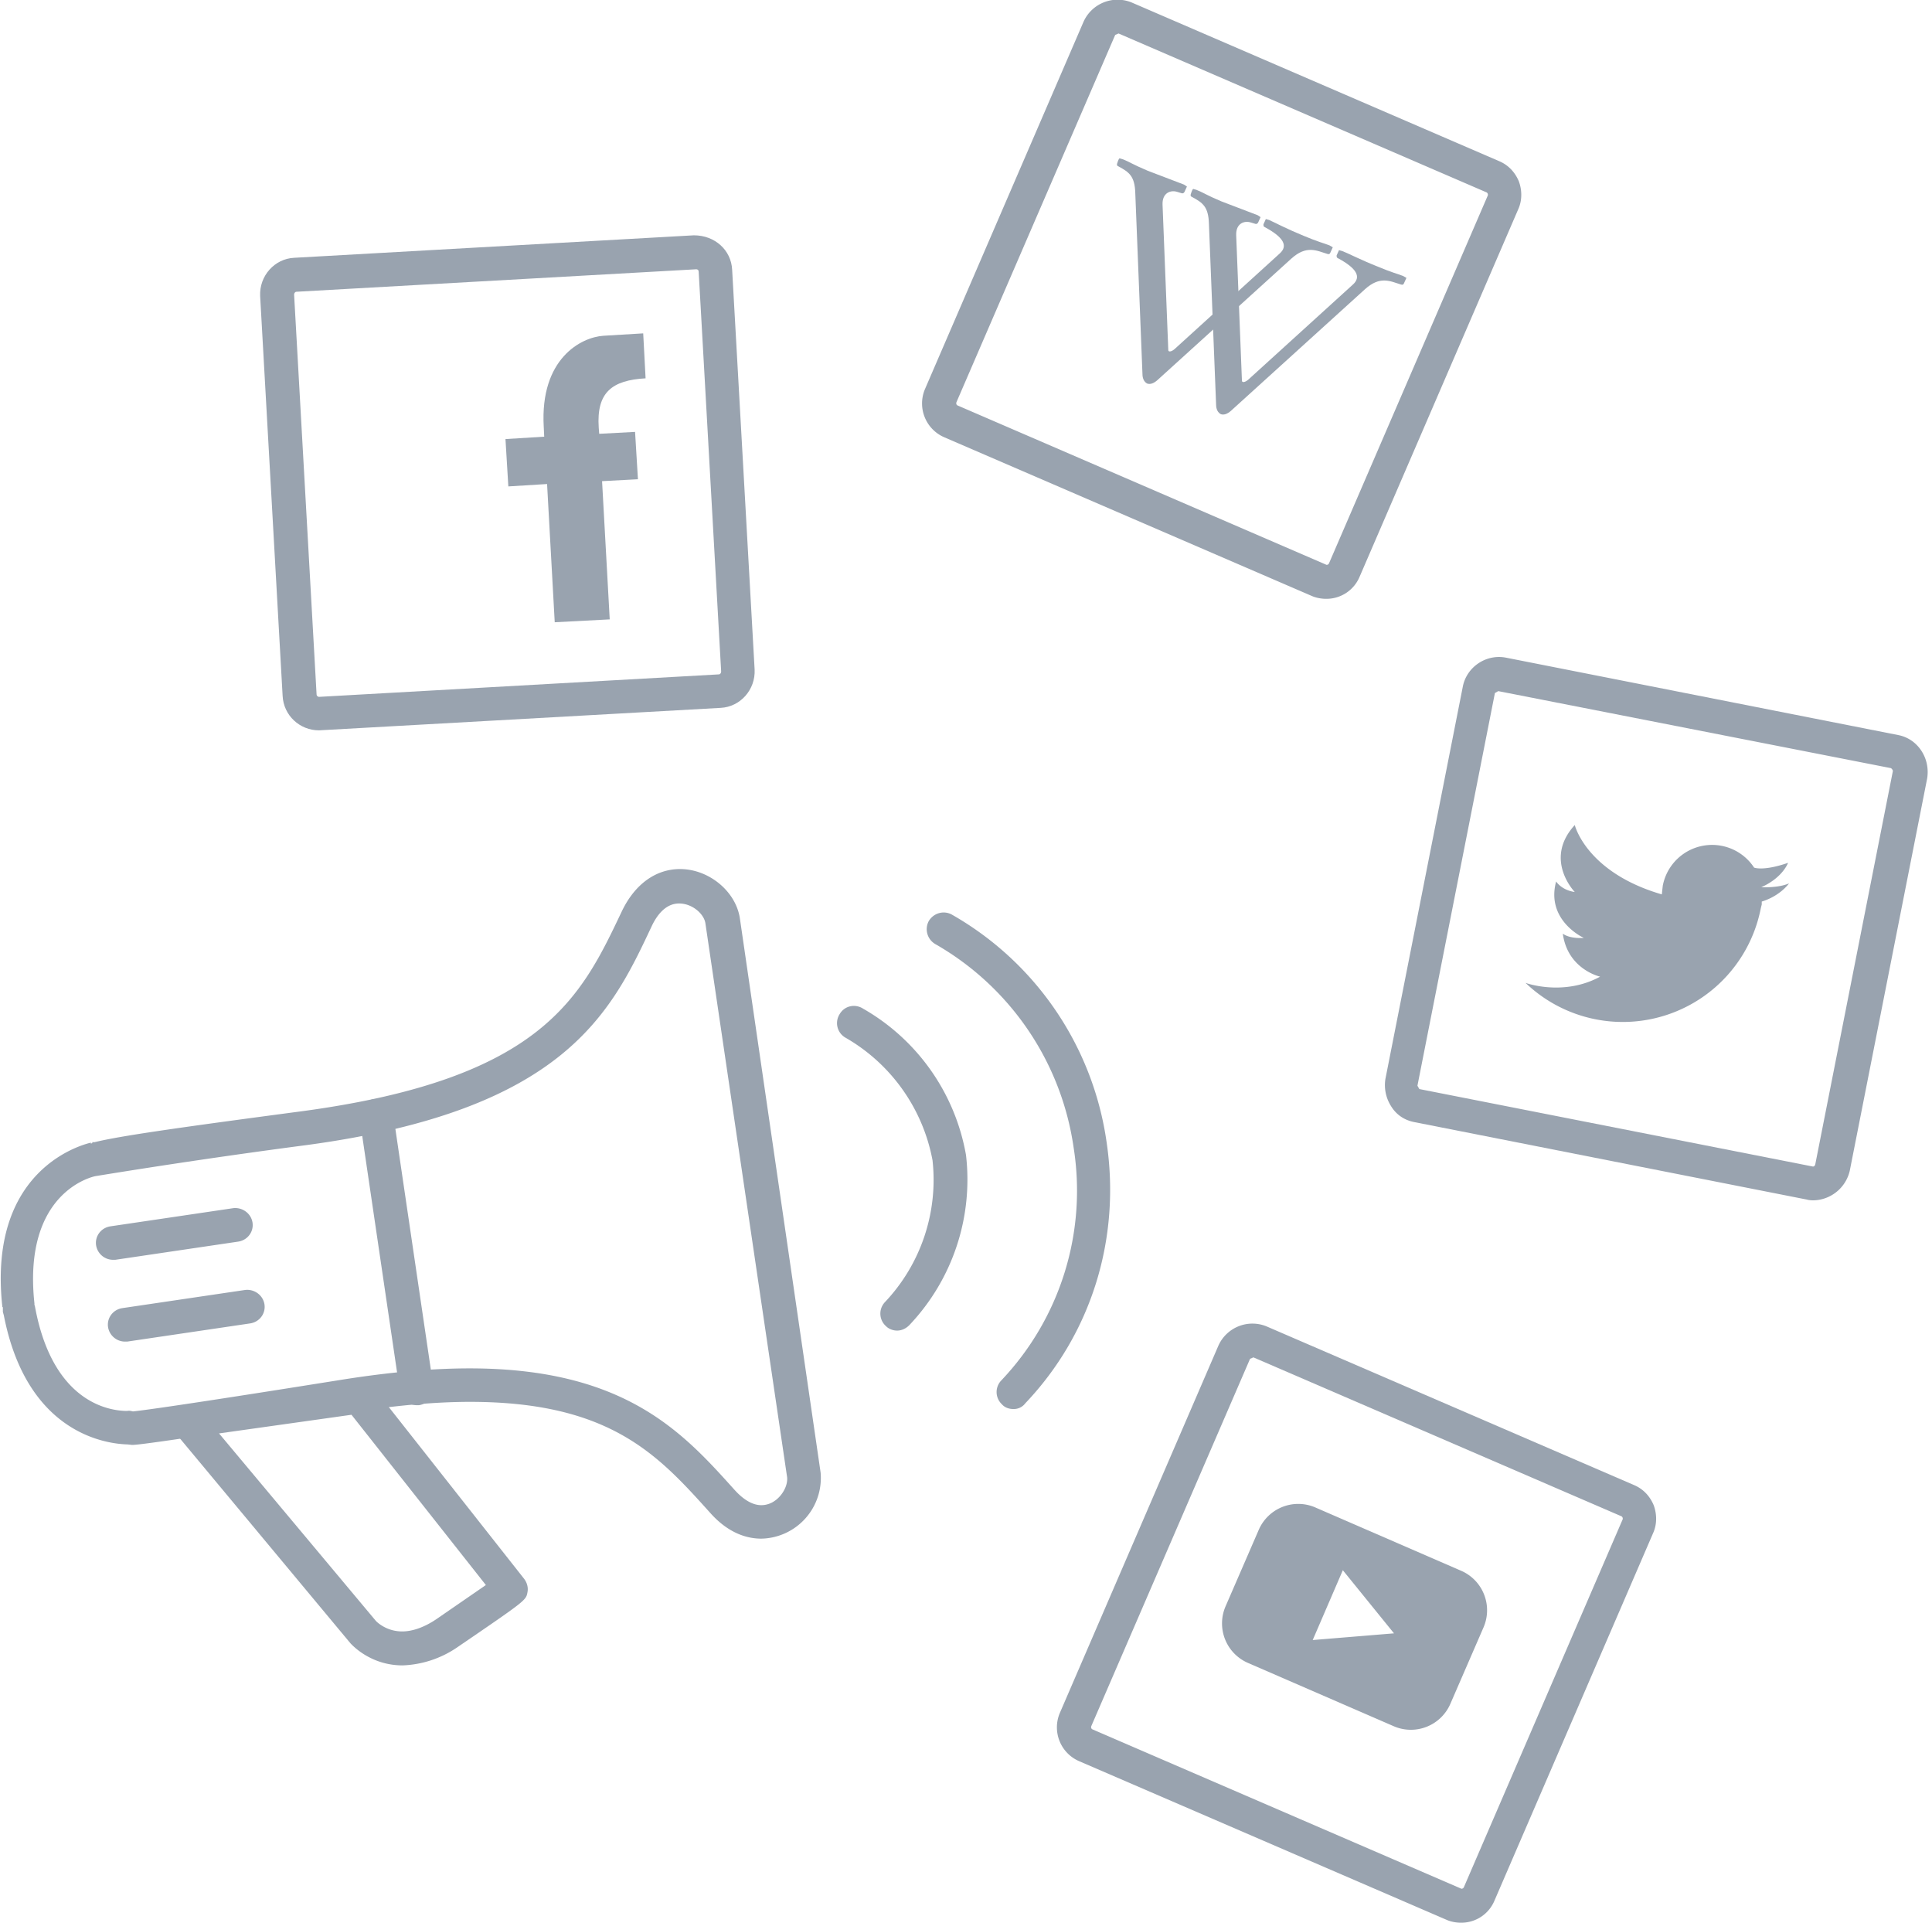 <svg xmlns="http://www.w3.org/2000/svg" viewBox="-132 171 404 402" fill="#99a3af">
  <path d="M27.2 492.7c-2.7 0-6.7-.9-10.7-5.4-10.8-12-20.8-23.2-50.2-23.2-7.5 0-16.1.8-25.6 2.3-42.3 6.7-44.4 6.7-45.1 6.7l-.9-.1c-3.9-.1-21-1.8-25.9-27l-.2-.7v-1h-.1c-3.3-30 18.3-34.3 18.5-34.4v.2l.3-.1v-.2h.5c5.3-1.3 17.2-3 43.6-6.5 50.1-6.8 58.1-23.8 66.6-41.7 2.7-5.7 7.1-8.9 12.2-8.9 6 0 11.6 4.6 12.5 10.2l16.9 116a12.7 12.7 0 0 1-12.4 13.8zm-61-35.6c32.6 0 44.7 13.5 55.4 25.4 1.9 2.1 3.8 3.2 5.6 3.2 1.5 0 2.9-.7 4-2 1-1.2 1.5-2.6 1.4-3.8L15.5 364c-.3-1.9-2.7-4.1-5.5-4.1-2.9 0-4.7 2.6-5.7 4.7-8.5 18.1-18.1 38.5-72.1 45.8a1444.8 1444.8 0 0 0-44.2 6.5c-.6.1-15.3 3.3-12.8 26.6v.3l.1.3c3.7 20.3 15.7 21.9 19.3 21.9.4-.1.8 0 1.2.1 2-.2 10.3-1.3 43.5-6.6 10-1.6 19-2.4 26.9-2.4z"/>
  <path d="M-44.9 464.8a3.6 3.6 0 0 1-3.5-3l-8.4-57c-.3-1.9 1-3.7 3-4a3.7 3.7 0 0 1 4 3l8.4 57c.3 1.9-1 3.7-3 4h-.5zM-108.4 434.4a3.6 3.6 0 0 1-3.5-3c-.3-1.9 1-3.7 3-4l25.7-3.8c1.9-.2 3.7 1.1 4 3s-1 3.7-3 4l-25.7 3.8h-.5zM-105.9 451.5a3.6 3.6 0 0 1-3.5-3c-.3-1.9 1-3.7 3-4l25.7-3.8c1.9-.2 3.7 1.1 4 3s-1 3.7-3 4l-25.7 3.8h-.5zM-47.8 519.2c-6.7 0-10.5-4.2-10.9-4.6l-36.8-44.2c-.8-1-1-2.3-.6-3.5.5-1.2 1.5-2 2.8-2.2l36-5c1.2-.2 2.5.3 3.3 1.3l31.6 40.1c.6.8.9 1.8.7 2.8-.3 1.7-.3 1.7-14.8 11.6a21.6 21.6 0 0 1-11.3 3.7zm-5.6-9.3s2 2.2 5.5 2.2c2.2 0 4.7-.9 7.2-2.6l10.3-7.1-28.1-35.6-27.7 3.9 32.8 39.2zM79.9 465.6c-.9 0-1.8-.3-2.4-1a3.5 3.5 0 0 1-.1-5 57.6 57.6 0 0 0 15.1-48.7 58.6 58.6 0 0 0-28.9-42.5 3.6 3.6 0 0 1-1.4-4.8c1-1.7 3.1-2.3 4.8-1.4a65.3 65.3 0 0 1 32.4 47.6c3 20.2-3.2 40.1-17 54.6a3 3 0 0 1-2.5 1.2z"/>
  <path d="M55.6 449.2c-.8 0-1.7-.3-2.3-.9a3.5 3.5 0 0 1-.3-5 37.2 37.2 0 0 0 10-29.7 37.5 37.5 0 0 0-18.3-25.7 3.5 3.5 0 0 1-1.1-4.9c1-1.7 3.2-2.2 4.9-1.1A44 44 0 0 1 70 412.5a44.2 44.2 0 0 1-11.7 35.4c-.8.9-1.8 1.3-2.7 1.3z"/>
  <g>
    <path d="M242.1 355.7c-2.3 1-5.8.8-5.8.8 4.5-2 5.6-5.1 5.6-5.1-5.2 1.8-7.1 1-7.1 1a10.5 10.5 0 0 0-19.1 3.8l-.2 1.8c-15.8-4.6-18.2-14.5-18.2-14.5-6.6 7.2 0 14 0 14-2.8-.4-3.9-2.2-3.9-2.2-2.2 8.2 5.8 11.8 5.8 11.8-3.2.2-4.4-.9-4.4-.9 1 7.5 7.8 9 7.8 9-7.7 4.2-15.6 1.3-15.6 1.3l-.1-.1a29.4 29.4 0 0 0 49.3-15.5l.2-.8v-.6c3.9-1.2 5.7-3.8 5.7-3.8z"/>
    <path d="M248.1 421.9c-.8.1-1.6.1-2.3-.1l-82.1-16.2c-2-.4-3.7-1.5-4.8-3.3a8.2 8.2 0 0 1-1.2-5.7l16.2-82.1c.8-4 4.8-6.8 9-6l82.1 16.2c2 .4 3.7 1.6 4.8 3.3s1.5 3.7 1.2 5.7l-16.2 82.1a8 8 0 0 1-6.7 6.1zm-66.8-106.4l-.7.4-16.2 82.1.4.7 82.3 16.2c.2 0 .4-.1.5-.5l16.2-82.1c.1-.2-.2-.6-.4-.7l-82.1-16.1z"/>
  </g>
  <g>
    <path d="M-65.3 323.7c-4 0-7.4-3.1-7.6-7.2l-4.7-83.6c-.2-4.2 3-7.8 7.1-8l83.6-4.7c4.4 0 7.8 3.1 8 7.2l4.7 83.6c.2 4.2-3 7.8-7.1 8l-84 4.7zm78.9-96.4L-70 232c-.3 0-.5.3-.5.6l4.7 83.6c0 .3.3.5.5.5v3.5-3.5l83.6-4.7c.3 0 .5-.3.5-.6l-4.7-83.6c0-.3-.2-.5-.5-.5z"/>
    <path d="M3 250.1l-.5-9.4-8.3.5c-4.7.3-13.3 4.8-12.5 19l.1 2.1-8.1.5.6 9.9 8.1-.5 1.6 28.9 11.5-.6-1.6-28.9 7.5-.4-.6-9.9-7.5.4-.1-1.3c-.5-7.4 2.8-9.9 9.8-10.3z"/>
  </g>
  <g>
    <path d="M173.5 573c-1 0-2.1-.2-3-.6l-76.9-33.2a7.7 7.7 0 0 1-4-10l33.2-76.9a7.8 7.8 0 0 1 10-4l76.9 33.2c1.9.8 3.3 2.3 4.1 4.2.7 1.9.7 4-.1 5.8l-33.2 76.9a7.5 7.5 0 0 1-7 4.6zm-43.4-118.2l-.7.3-33.2 76.8c-.1.3 0 .6.3.7l77.1 33.3c.2 0 .4-.1.5-.3l33.2-76.9c.1-.2 0-.6-.3-.7l-76.9-33.2z"/>
    <path d="M173.5 499.4l-30.4-13.2a9 9 0 0 0-11.9 4.7l-6.9 15.9a9 9 0 0 0 4.7 11.9l30.4 13.2a9 9 0 0 0 11.9-4.7l6.9-15.9a9 9 0 0 0-4.7-11.9zm-31 14.5l6.3-14.6 10.7 13.2-17 1.4z"/>
  </g>
  <path d="M145.3 296.2c-1 0-2.1-.2-3-.6l-76.9-33.2a7.7 7.7 0 0 1-4-10l33.2-76.9a7.8 7.8 0 0 1 10-4l76.9 33.2c1.9.8 3.3 2.3 4.1 4.2.7 1.9.7 4-.1 5.8l-33.2 76.9a7.5 7.5 0 0 1-7 4.6zM101.9 178l-.7.3L68 255.1c-.1.3 0 .6.3.7l77.1 33.3c.2 0 .4-.1.5-.3l33.2-76.9c.1-.2 0-.6-.3-.7L101.9 178z"/>
  <g>
    <path d="M133.4 217l-.7-.2-.5 1.1c0 .3 0 .5.3.6 3.9 2.1 4.9 3.9 3.1 5.5l-22 20c-.7.6-1.3.6-1.3.2l-1.2-30.4c-.1-2.5 1.7-3.1 3-2.7l1 .3c.3.1.5-.1.6-.3l.5-1.1-.6-.4-7.6-2.9c-3.1-1.3-3.9-1.9-5.2-2.4l-.7-.2c-.3.3-.4.9-.5 1.1-.1.3 0 .5.3.6 2.2 1.2 3.4 2 3.5 5.6l1.5 37.8c0 1 .4 1.7 1 2 .6.2 1.3 0 2.1-.7l28-25.4c3.2-2.9 5.3-1.7 7.6-1 .3.1.5 0 .6-.3l.5-1.1-.7-.4c-1.3-.5-2.3-.7-5.4-2-3.2-1.3-5.9-2.7-7.2-3.3z"/>
    <path d="M148.7 223.5l-.7-.2-.5 1.1c0 .3 0 .5.3.6 3.9 2.1 4.9 3.9 3.1 5.5L129 250.4c-.7.6-1.3.6-1.3.2l-1.2-30.4c-.1-2.5 1.7-3.1 3-2.7l1 .3c.3.1.5-.1.6-.3l.5-1.1-.6-.4-7.6-2.9c-3.1-1.3-3.9-1.9-5.2-2.4l-.7-.2c-.3.3-.4.9-.5 1.1-.1.3 0 .5.3.6 2.2 1.2 3.4 2 3.5 5.6l1.5 37.8c0 1 .4 1.7 1 2 .6.2 1.3 0 2.1-.7l28-25.4c3.2-2.9 5.3-1.7 7.6-1 .3.1.5 0 .6-.3l.5-1.1-.7-.4c-1.3-.5-2.3-.7-5.4-2-3.3-1.3-6-2.7-7.3-3.2z"/>
  </g>
</svg>